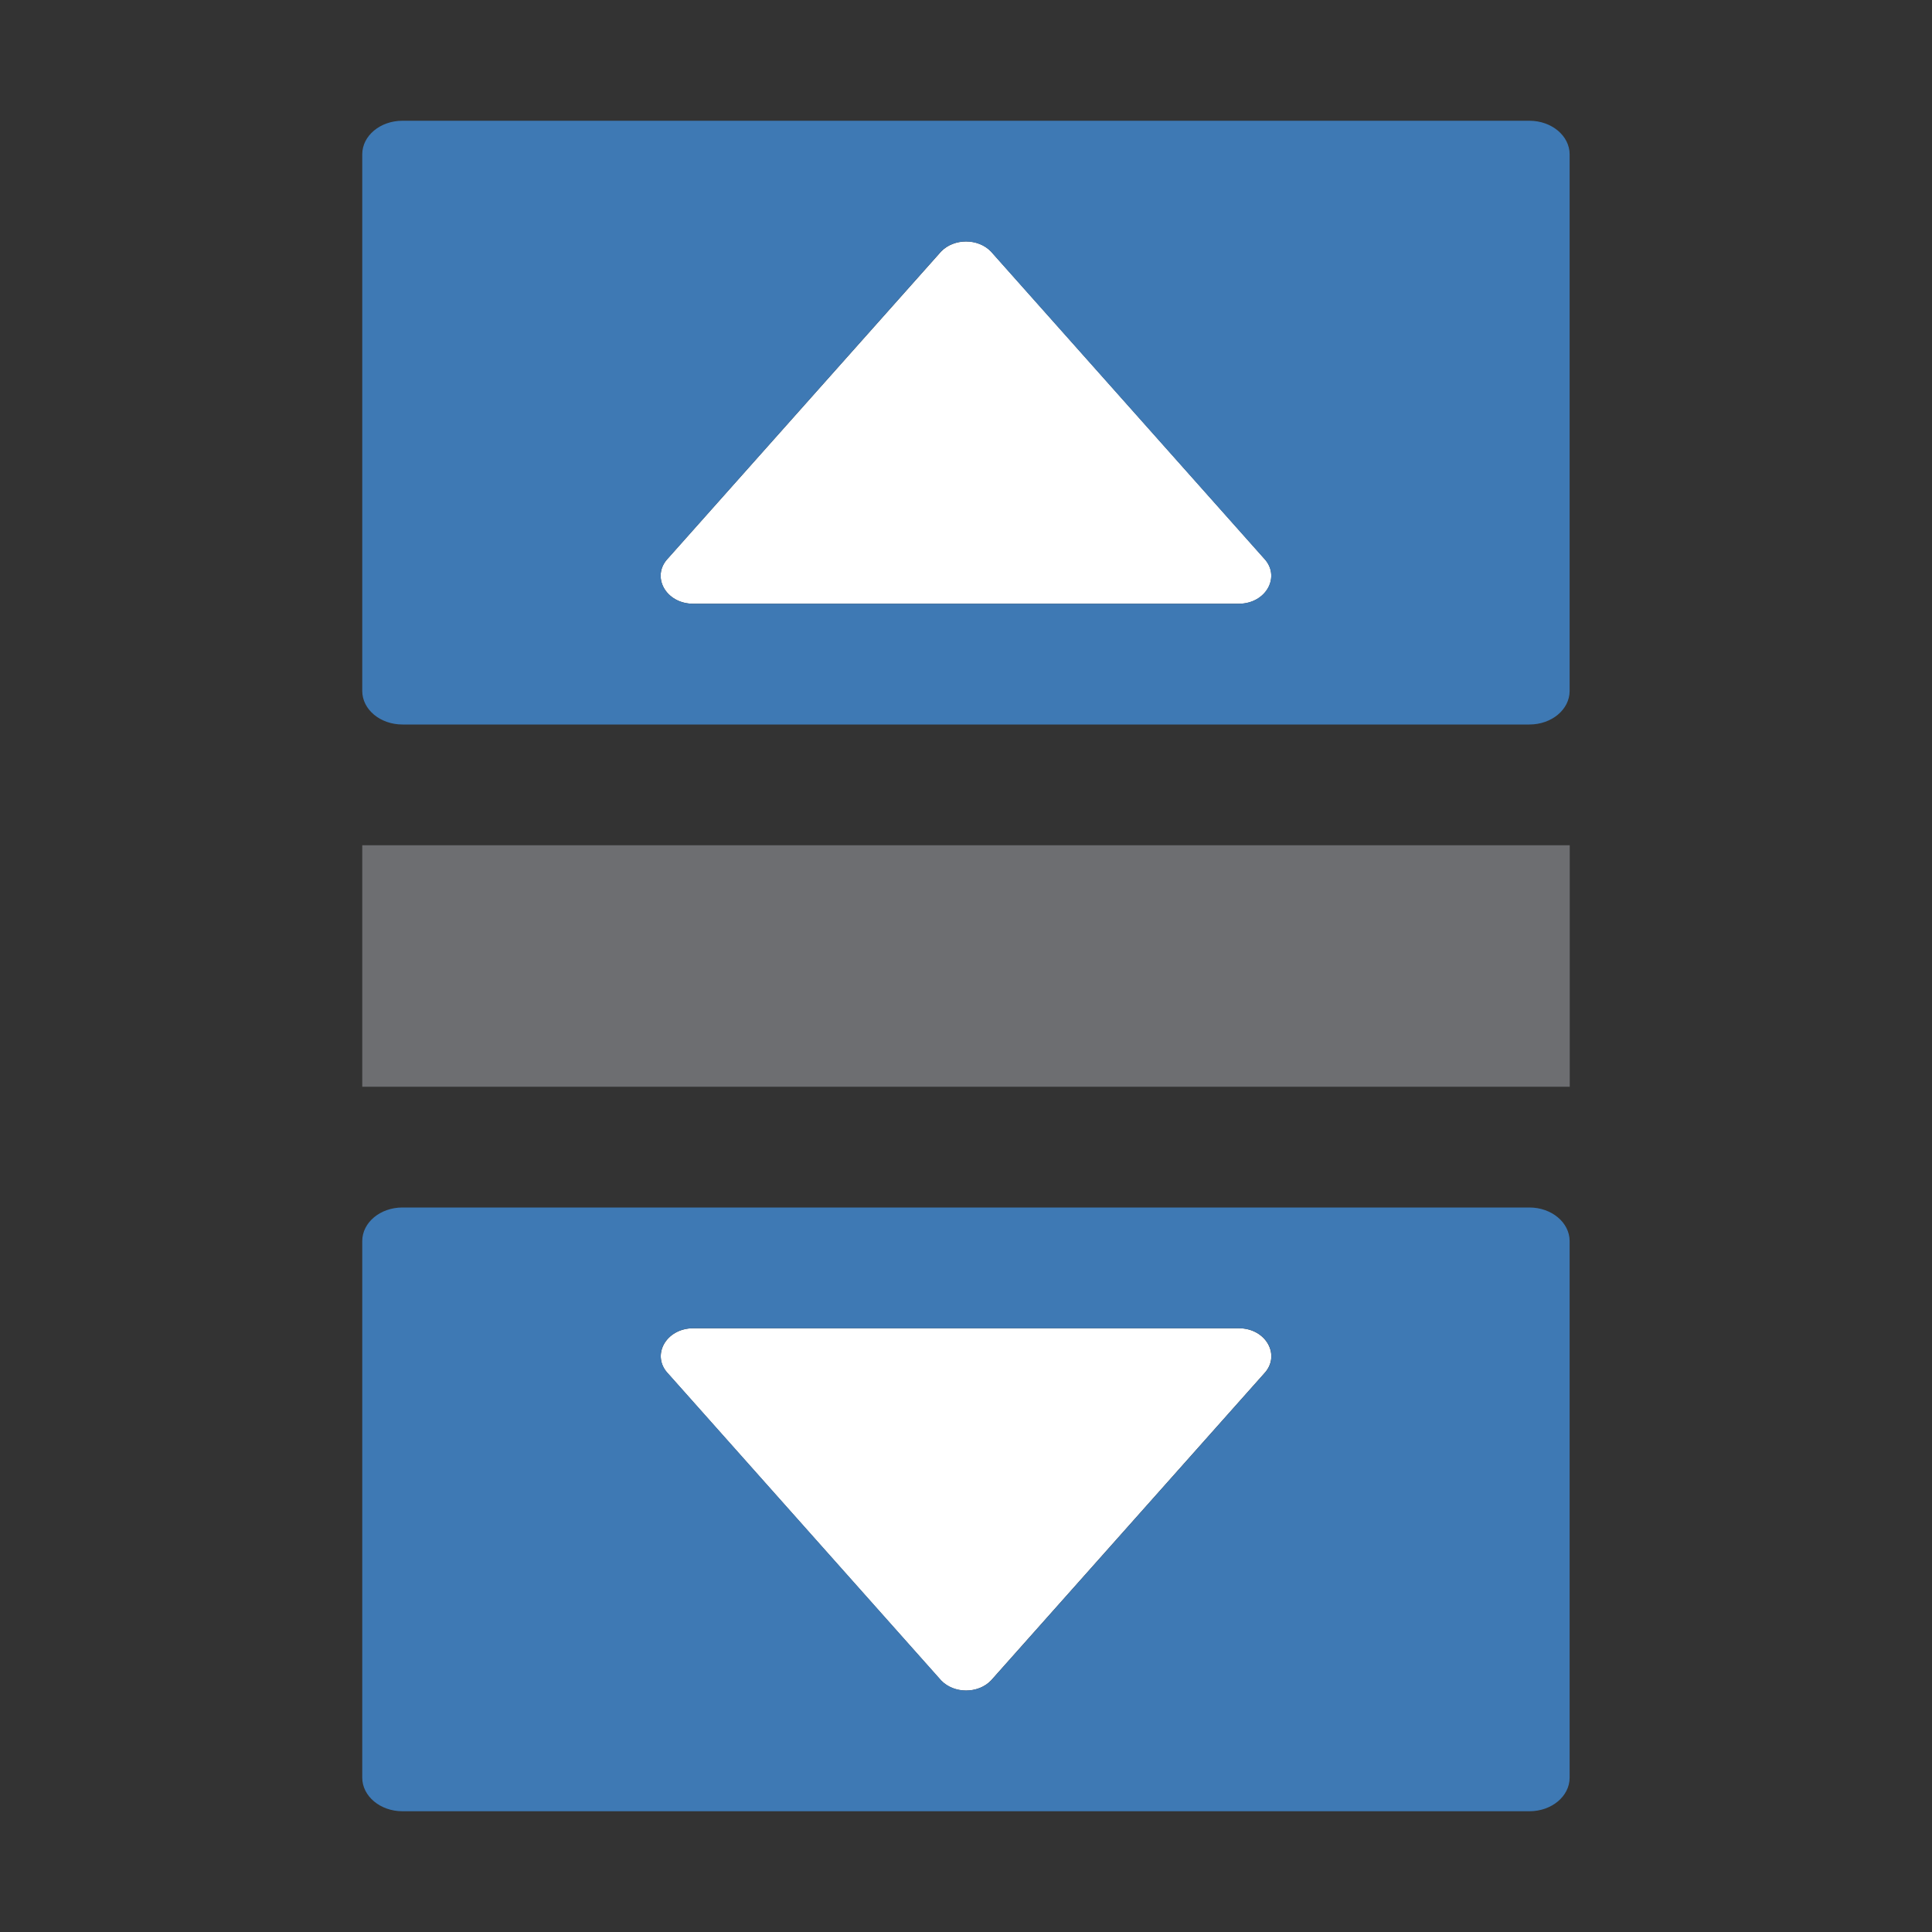 <svg version="1.1" id="Layer_1" xmlns="http://www.w3.org/2000/svg" xmlns:xlink="http://www.w3.org/1999/xlink" x="0px" y="0px" width="16px" height="16px" viewBox="0 0 16 16" enable-background="new 0 0 16 16" xml:space="preserve">
  <rect x="0" y="0" width="16" height="16" fill="#333333" stroke="none"/>
  <g id="icon">
    <path d="M10.259,11c0.228,0,0.352,0.228,0.207,0.378l-2.259,2.539c-0.107,0.111,-0.306,0.111,-0.413,0l-2.259,-2.539c-0.146,-0.15,-0.021,-0.378,0.207,-0.378H10.259z" fill="#FFFFFF"/>
    <path d="M3,10.278v4.444c0,0.153,0.149,0.278,0.333,0.278h9.333c0.184,0,0.333,-0.124,0.333,-0.278v-4.444c0,-0.153,-0.149,-0.278,-0.333,-0.278H3.333C3.149,10,3,10.124,3,10.278zM5.741,11h4.519c0.228,0,0.352,0.228,0.207,0.378l-2.259,2.539c-0.107,0.111,-0.306,0.111,-0.413,0l-2.259,-2.539C5.388,11.228,5.513,11,5.741,11z" fill="#3E79B4"/>
    <path d="M10.259,5c0.228,0,0.352,-0.228,0.207,-0.378L8.207,2.083c-0.107,-0.111,-0.306,-0.111,-0.413,0L5.534,4.622c-0.146,0.15,-0.021,0.378,0.207,0.378H10.259z" fill="#FFFFFF"/>
    <path d="M3.333,6h9.333c0.184,0,0.333,-0.124,0.333,-0.278V1.278c0,-0.153,-0.149,-0.278,-0.333,-0.278H3.333C3.149,1,3,1.124,3,1.278v4.444C3,5.876,3.149,6,3.333,6zM5.534,4.622l2.259,-2.539c0.107,-0.111,0.306,-0.111,0.413,0l2.259,2.539c0.146,0.15,0.021,0.378,-0.207,0.378H5.741C5.513,5,5.388,4.772,5.534,4.622z" fill="#3E79B4"/>
    <rect x="3" y="7" width="10" height="2" fill="#6D6E71"/>
  </g>
</svg>